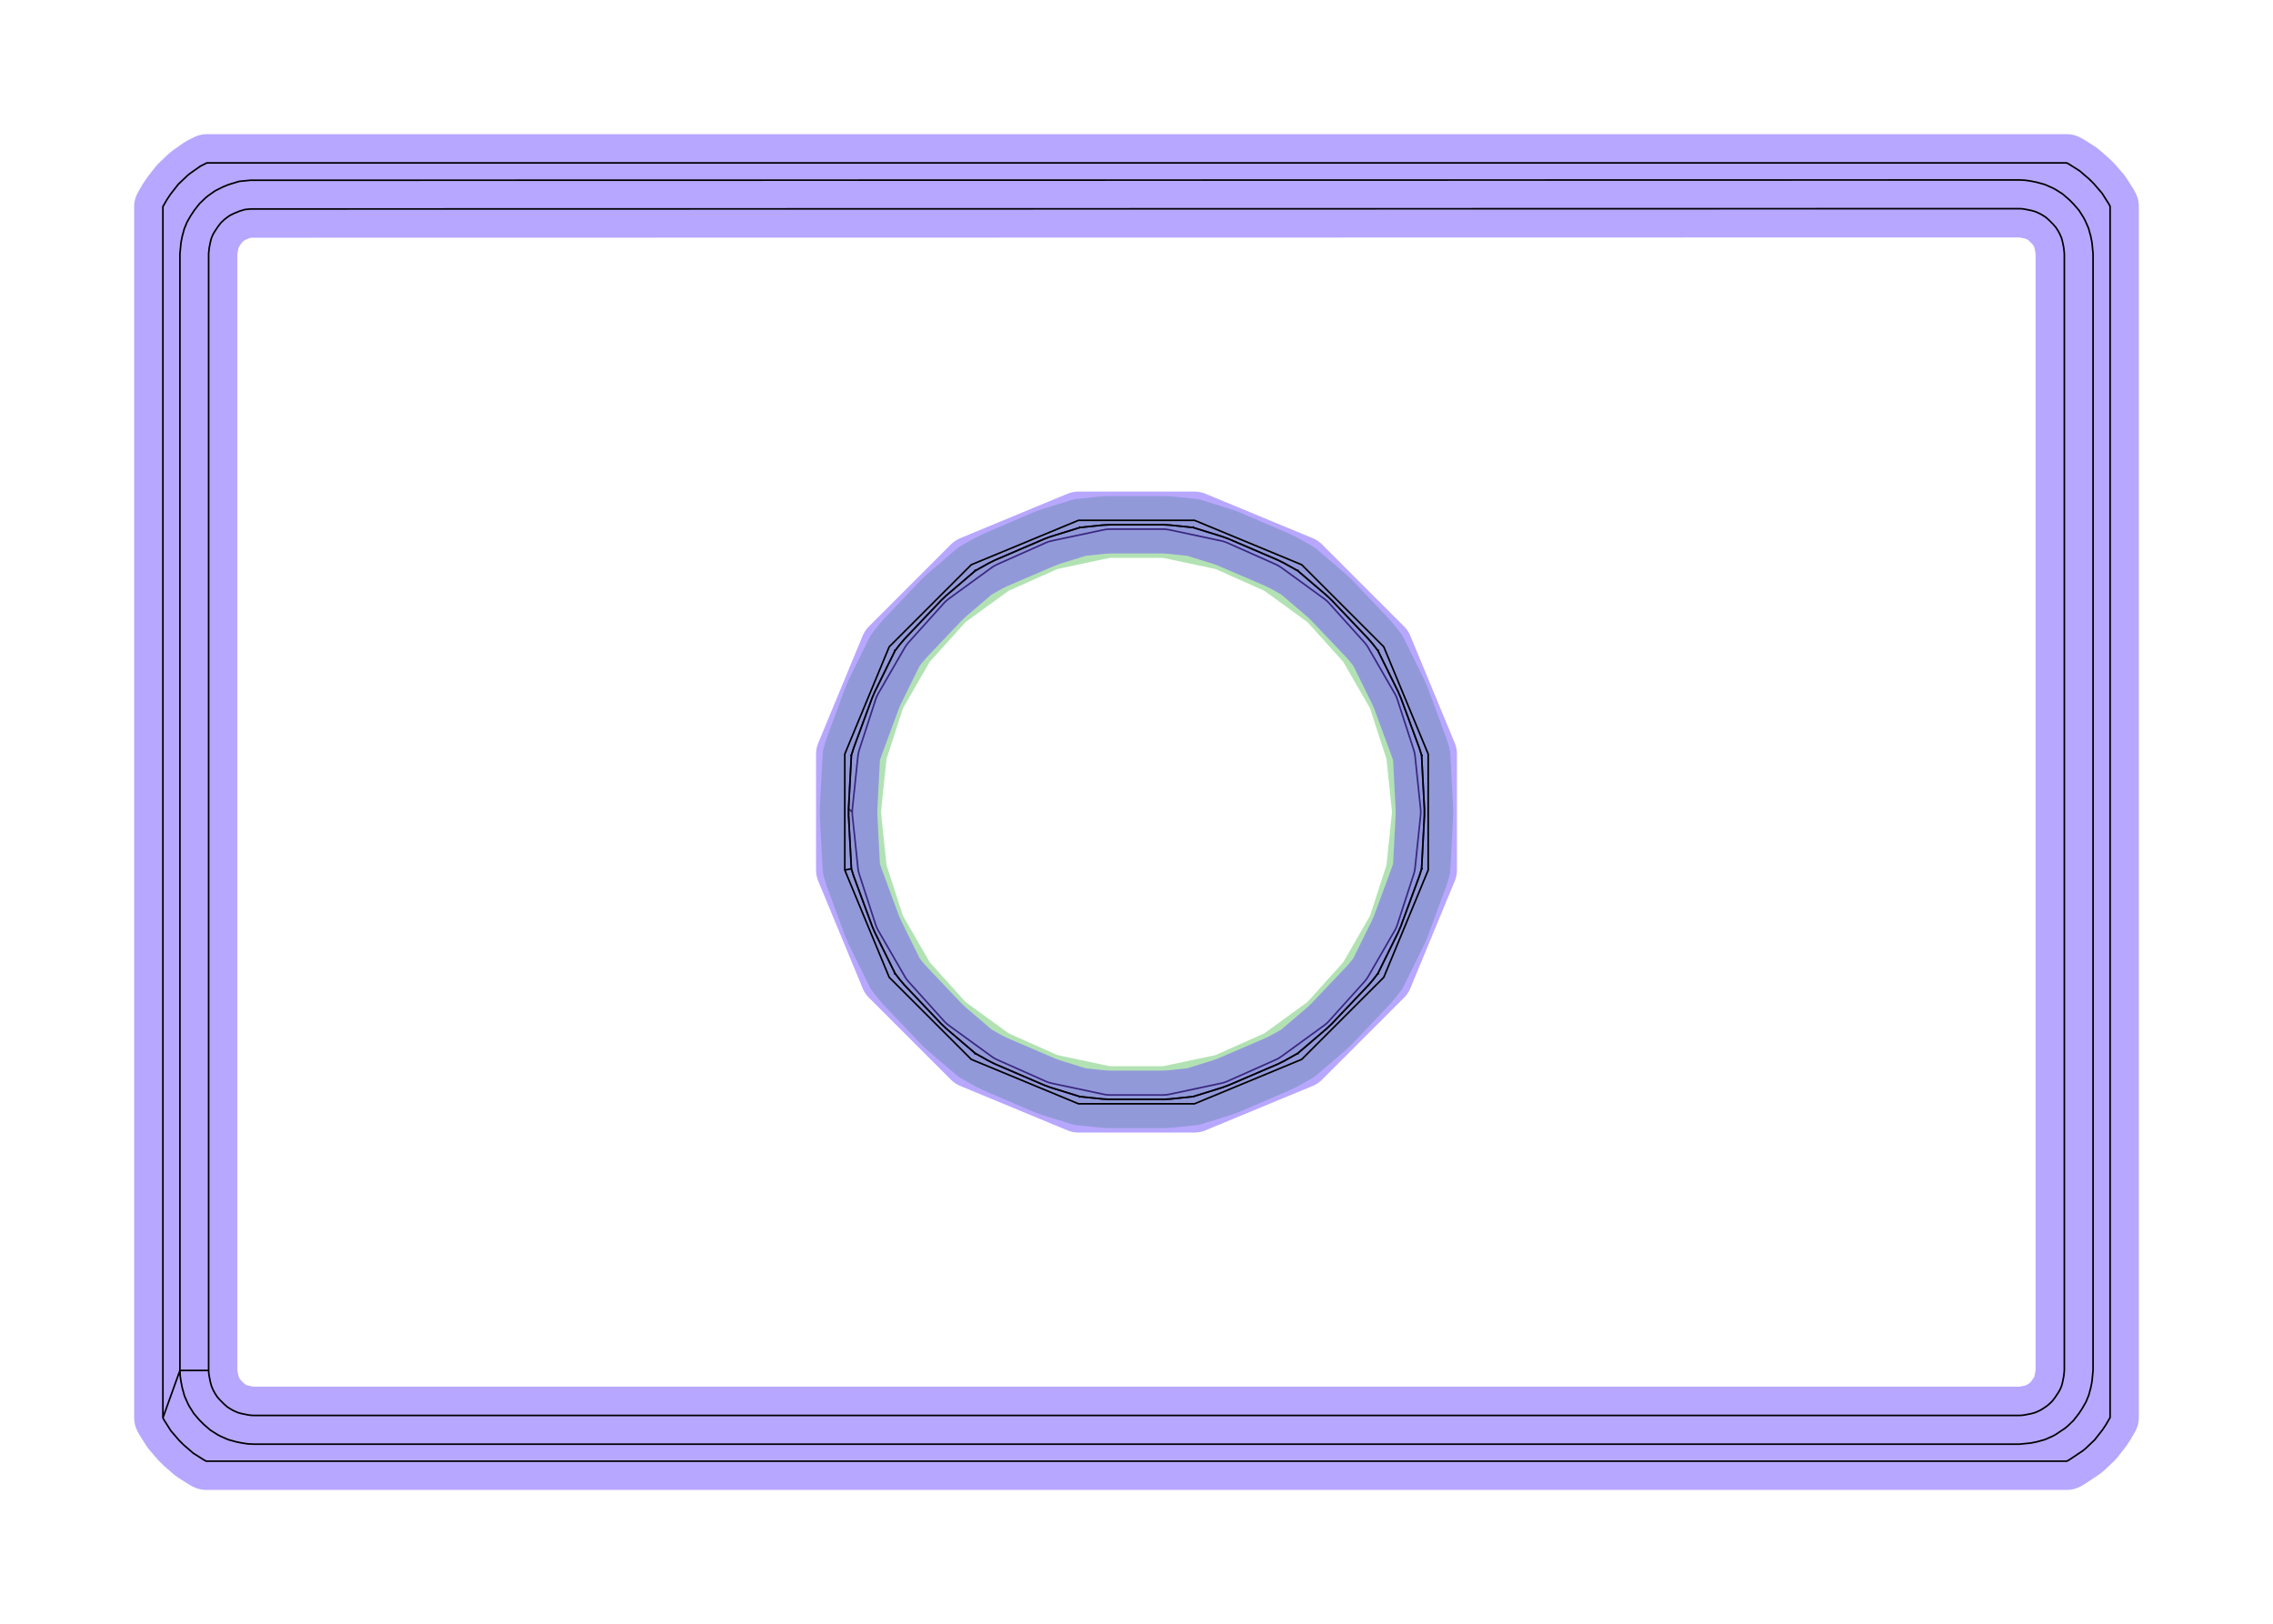 <?xml version="1.0" standalone="no"?>
<!DOCTYPE svg PUBLIC "-//W3C//DTD SVG 1.1//EN"
"http://www.w3.org/Graphics/SVG/1.1/DTD/svg11.dtd">
<!-- original:
<svg width="67.2378" height="48.0378" viewBox="0 0 1400.79 1000.79" version="1.1"
-->
<svg width="6723.78" height="4803.78" viewBox="0 0 1400.79 1000.79" version="1.1"
xmlns="http://www.w3.org/2000/svg"
xmlns:xlink="http://www.w3.org/1999/xlink">
<polyline points="522.964,498.298 522.964,502.492 524.688,535.346 524.704,535.412 526.046,539.736 537.45,570.648 539.108,574.506 551.592,599.822 554.512,603.628 557.392,607.002 580.064,630.892 583.124,633.796 601.036,649.094 609.328,653.738 613.24,655.668 643.492,668.666 647.484,670.138 665.514,675.736 679.636,677.22 683.932,677.446 716.854,677.446 721.148,677.22 735.268,675.736 753.3,670.138 757.292,668.666 787.544,655.668 791.456,653.738 799.746,649.094 817.66,633.796 820.72,630.892 843.39,607.002 846.272,603.626 849.192,599.822 861.676,574.506 863.334,570.648 874.738,539.736 876.08,535.412 876.096,535.348 877.818,502.492 877.818,498.298 876.096,465.446 876.078,465.38 874.738,461.056 863.334,430.144 861.676,426.288 849.192,400.972 846.272,397.166 843.39,393.79 820.72,369.902 817.658,366.996 799.748,351.7 791.454,347.056 787.544,345.126 757.292,332.128 753.3,330.656 735.27,325.058 721.148,323.574 716.854,323.348 683.932,323.348 679.636,323.574 665.514,325.058 647.484,330.656 643.492,332.128 613.24,345.126 609.33,347.056 601.034,351.7 583.124,366.996 580.064,369.9 557.394,393.79 554.512,397.166 551.59,400.972 539.108,426.286 537.45,430.144 526.046,461.056 524.704,465.38 524.688,465.448 522.964,498.298 525.196,500.394 525.294,502.246 528.734,534.988 529.024,536.82 529.504,538.612 539.678,569.922 540.342,571.654 541.184,573.306 557.646,601.818 558.656,603.374 559.822,604.814 581.852,629.28 583.164,630.592 584.604,631.758 611.24,651.11 612.794,652.12 614.446,652.962 644.522,666.352 646.254,667.018 648.046,667.498 680.248,674.342 682.08,674.632 683.932,674.73 716.854,674.73 718.706,674.632 720.538,674.342 752.74,667.498 754.532,667.018 756.264,666.352 786.34,652.962 787.992,652.12 789.546,651.11 816.182,631.758 817.622,630.592 818.934,629.28 840.964,604.814 842.13,603.374 843.14,601.818 859.602,573.306 860.444,571.654 861.108,569.922 871.282,538.612 871.762,536.82 872.052,534.988 875.492,502.246 875.59,500.394 875.492,498.544 872.052,465.802 871.762,463.97 871.282,462.178 861.108,430.868 860.444,429.136 859.602,427.484 843.14,398.972 842.13,397.416 840.964,395.976 818.934,371.51 817.622,370.198 816.182,369.032 789.546,349.68 787.992,348.67 786.34,347.828 756.264,334.438 754.532,333.772 752.74,333.292 720.538,326.448 718.706,326.158 716.854,326.06 683.932,326.06 682.08,326.158 680.248,326.448 648.046,333.292 646.254,333.772 644.522,334.438 614.446,347.828 612.794,348.67 611.24,349.68 584.604,369.032 583.164,370.198 581.852,371.51 559.822,395.976 558.656,397.416 557.646,398.972 541.184,427.484 540.342,429.136 539.678,430.868 529.504,462.178 529.024,463.97 528.734,465.802 525.294,498.544 525.196,500.394" style="stroke:rgb(103,198,105);stroke-width:35.433;fill:none;stroke-opacity:0.5;stroke-linecap:round;stroke-linejoin:round;;fill:none"/>
<polyline points="522.964,498.298 522.964,502.492 524.688,535.346 524.704,535.412 526.046,539.736 537.45,570.648 539.108,574.506 551.592,599.822 554.512,603.628 557.392,607.002 580.064,630.892 583.124,633.796 601.036,649.094 609.328,653.738 613.24,655.668 643.492,668.666 647.484,670.138 665.514,675.736 679.636,677.22 683.932,677.446 716.854,677.446 721.148,677.22 735.268,675.736 753.3,670.138 757.292,668.666 787.544,655.668 791.456,653.738 799.746,649.094 817.66,633.796 820.72,630.892 843.39,607.002 846.272,603.626 849.192,599.822 861.676,574.506 863.334,570.648 874.738,539.736 876.08,535.412 876.096,535.348 877.818,502.492 877.818,498.298 876.096,465.446 876.078,465.38 874.738,461.056 863.334,430.144 861.676,426.288 849.192,400.972 846.272,397.166 843.39,393.79 820.72,369.902 817.658,366.996 799.748,351.7 791.454,347.056 787.544,345.126 757.292,332.128 753.3,330.656 735.27,325.058 721.148,323.574 716.854,323.348 683.932,323.348 679.636,323.574 665.514,325.058 647.484,330.656 643.492,332.128 613.24,345.126 609.33,347.056 601.034,351.7 583.124,366.996 580.064,369.9 557.394,393.79 554.512,397.166 551.59,400.972 539.108,426.286 537.45,430.144 526.046,461.056 524.704,465.38 524.688,465.448 522.964,498.298 525.196,500.394 525.294,502.246 528.734,534.988 529.024,536.82 529.504,538.612 539.678,569.922 540.342,571.654 541.184,573.306 557.646,601.818 558.656,603.374 559.822,604.814 581.852,629.28 583.164,630.592 584.604,631.758 611.24,651.11 612.794,652.12 614.446,652.962 644.522,666.352 646.254,667.018 648.046,667.498 680.248,674.342 682.08,674.632 683.932,674.73 716.854,674.73 718.706,674.632 720.538,674.342 752.74,667.498 754.532,667.018 756.264,666.352 786.34,652.962 787.992,652.12 789.546,651.11 816.182,631.758 817.622,630.592 818.934,629.28 840.964,604.814 842.13,603.374 843.14,601.818 859.602,573.306 860.444,571.654 861.108,569.922 871.282,538.612 871.762,536.82 872.052,534.988 875.492,502.246 875.59,500.394 875.492,498.544 872.052,465.802 871.762,463.97 871.282,462.178 861.108,430.868 860.444,429.136 859.602,427.484 843.14,398.972 842.13,397.416 840.964,395.976 818.934,371.51 817.622,370.198 816.182,369.032 789.546,349.68 787.992,348.67 786.34,347.828 756.264,334.438 754.532,333.772 752.74,333.292 720.538,326.448 718.706,326.158 716.854,326.06 683.932,326.06 682.08,326.158 680.248,326.448 648.046,333.292 646.254,333.772 644.522,334.438 614.446,347.828 612.794,348.67 611.24,349.68 584.604,369.032 583.164,370.198 581.852,371.51 559.822,395.976 558.656,397.416 557.646,398.972 541.184,427.484 540.342,429.136 539.678,430.868 529.504,462.178 529.024,463.97 528.734,465.802 525.294,498.544 525.196,500.394" style="stroke:rgb(0,0,0);stroke-width:1px;fill:none;stroke-opacity:1;stroke-linecap:round;stroke-linejoin:round;;fill:none"/>
<polyline points="100.394,873.688 101.14,875.084 105.32,881.688 110.424,887.604 113.184,890.364 119.1,895.468 125.704,899.648 127.1,900.394 1273.68,900.394 1275.08,899.648 1283.74,893.864 1285.25,892.62 1290.91,887.232 1295.72,881.072 1297.89,877.826 1300.39,873.49 1300.39,127.108 1299.64,125.708 1295.46,119.104 1290.36,113.188 1287.6,110.428 1281.68,105.324 1275.08,101.144 1273.68,100.396 127.474,100.396 123.434,102.428 117.046,106.928 115.53,108.172 109.87,113.56 105.062,119.72 102.894,122.966 100.394,127.298 100.394,873.688 110.882,844.49 111.052,847.962 111.562,851.4 112.324,855.228 113.712,860.25 115.824,865.012 116.748,866.742 119.536,871.144 122.94,875.09 125.698,877.848 129.644,881.252 134.046,884.04 135.776,884.964 140.538,887.076 145.56,888.464 149.388,889.226 152.826,889.736 156.298,889.906 1244.49,889.906 1251.4,889.226 1255.22,888.464 1260.25,887.076 1265.01,884.964 1266.74,884.04 1272.51,880.182 1274.03,878.938 1277.8,875.346 1281.01,871.238 1283.17,867.994 1285.49,863.982 1287.26,859.702 1288.46,855.228 1289.22,851.4 1289.9,844.49 1289.9,156.3 1289.22,149.392 1288.46,145.564 1287.07,140.542 1284.96,135.78 1284.04,134.05 1281.25,129.648 1277.84,125.702 1275.09,122.944 1271.14,119.54 1266.74,116.752 1265.01,115.828 1260.25,113.716 1255.22,112.328 1251.4,111.566 1247.96,111.056 1244.48,110.886 154.34,111.078 147.434,111.758 140.794,113.774 137.188,115.266 132.534,117.61 128.274,120.61 126.758,121.854 122.984,125.446 119.778,129.554 117.612,132.798 115.294,136.81 113.522,141.09 112.324,145.564 111.562,149.392 110.882,156.3 110.882,459.124 110.882,844.49 128.58,844.49 128.666,846.228 128.92,847.948 129.682,851.774 130.378,854.286 131.434,856.67 132.358,858.398 133.752,860.6 135.454,862.574 138.214,865.334 140.188,867.036 142.39,868.43 144.118,869.354 146.502,870.41 149.014,871.106 152.84,871.868 154.56,872.122 156.298,872.208 1244.49,872.208 1246.22,872.122 1247.94,871.868 1251.77,871.106 1254.28,870.41 1256.67,869.354 1258.39,868.43 1261.28,866.5 1262.8,865.258 1264.69,863.46 1266.29,861.404 1268.46,858.16 1269.62,856.154 1270.5,854.012 1271.1,851.774 1271.86,847.948 1272.2,844.49 1272.2,156.3 1271.86,152.844 1271.1,149.018 1270.41,146.506 1269.35,144.122 1268.43,142.394 1267.03,140.192 1265.33,138.218 1262.57,135.458 1260.6,133.756 1258.39,132.362 1256.67,131.438 1254.28,130.382 1251.77,129.686 1247.94,128.924 1246.22,128.67 1244.48,128.584 154.342,128.776 150.888,129.118 147.566,130.126 143.962,131.618 141.634,132.79 139.502,134.292 137.986,135.534 136.098,137.332 134.496,139.388 132.328,142.632 131.168,144.638 130.282,146.78 129.682,149.018 128.92,152.844 128.58,156.3 128.58,459.124 128.58,844.49" style="stroke:rgb(115,81,255);stroke-width:35.433;fill:none;stroke-opacity:0.5;stroke-linecap:round;stroke-linejoin:round;;fill:none"/>
<polyline points="100.394,873.688 101.14,875.084 105.32,881.688 110.424,887.604 113.184,890.364 119.1,895.468 125.704,899.648 127.1,900.394 1273.68,900.394 1275.08,899.648 1283.74,893.864 1285.25,892.62 1290.91,887.232 1295.72,881.072 1297.89,877.826 1300.39,873.49 1300.39,127.108 1299.64,125.708 1295.46,119.104 1290.36,113.188 1287.6,110.428 1281.68,105.324 1275.08,101.144 1273.68,100.396 127.474,100.396 123.434,102.428 117.046,106.928 115.53,108.172 109.87,113.56 105.062,119.72 102.894,122.966 100.394,127.298 100.394,873.688 110.882,844.49 111.052,847.962 111.562,851.4 112.324,855.228 113.712,860.25 115.824,865.012 116.748,866.742 119.536,871.144 122.94,875.09 125.698,877.848 129.644,881.252 134.046,884.04 135.776,884.964 140.538,887.076 145.56,888.464 149.388,889.226 152.826,889.736 156.298,889.906 1244.49,889.906 1251.4,889.226 1255.22,888.464 1260.25,887.076 1265.01,884.964 1266.74,884.04 1272.51,880.182 1274.03,878.938 1277.8,875.346 1281.01,871.238 1283.17,867.994 1285.49,863.982 1287.26,859.702 1288.46,855.228 1289.22,851.4 1289.9,844.49 1289.9,156.3 1289.22,149.392 1288.46,145.564 1287.07,140.542 1284.96,135.78 1284.04,134.05 1281.25,129.648 1277.84,125.702 1275.09,122.944 1271.14,119.54 1266.74,116.752 1265.01,115.828 1260.25,113.716 1255.22,112.328 1251.4,111.566 1247.96,111.056 1244.48,110.886 154.34,111.078 147.434,111.758 140.794,113.774 137.188,115.266 132.534,117.61 128.274,120.61 126.758,121.854 122.984,125.446 119.778,129.554 117.612,132.798 115.294,136.81 113.522,141.09 112.324,145.564 111.562,149.392 110.882,156.3 110.882,459.124 110.882,844.49 128.58,844.49 128.666,846.228 128.92,847.948 129.682,851.774 130.378,854.286 131.434,856.67 132.358,858.398 133.752,860.6 135.454,862.574 138.214,865.334 140.188,867.036 142.39,868.43 144.118,869.354 146.502,870.41 149.014,871.106 152.84,871.868 154.56,872.122 156.298,872.208 1244.49,872.208 1246.22,872.122 1247.94,871.868 1251.77,871.106 1254.28,870.41 1256.67,869.354 1258.39,868.43 1261.28,866.5 1262.8,865.258 1264.69,863.46 1266.29,861.404 1268.46,858.16 1269.62,856.154 1270.5,854.012 1271.1,851.774 1271.86,847.948 1272.2,844.49 1272.2,156.3 1271.86,152.844 1271.1,149.018 1270.41,146.506 1269.35,144.122 1268.43,142.394 1267.03,140.192 1265.33,138.218 1262.57,135.458 1260.6,133.756 1258.39,132.362 1256.67,131.438 1254.28,130.382 1251.77,129.686 1247.94,128.924 1246.22,128.67 1244.48,128.584 154.342,128.776 150.888,129.118 147.566,130.126 143.962,131.618 141.634,132.79 139.502,134.292 137.986,135.534 136.098,137.332 134.496,139.388 132.328,142.632 131.168,144.638 130.282,146.78 129.682,149.018 128.92,152.844 128.58,156.3 128.58,459.124 128.58,844.49" style="stroke:rgb(0,0,0);stroke-width:1px;fill:none;stroke-opacity:1;stroke-linecap:round;stroke-linejoin:round;;fill:none"/>
<polyline points="524.342,535.416 524.688,535.346 522.964,502.492 522.964,498.298 524.688,465.448 524.342,465.378 524.688,465.448 524.704,465.38 526.046,461.056 537.45,430.144 539.108,426.286 551.59,400.972 551.304,400.78 551.59,400.972 554.512,397.166 557.394,393.79 580.064,369.9 583.124,366.996 601.034,351.7 600.844,351.412 601.034,351.7 609.33,347.056 613.24,345.126 643.492,332.128 647.484,330.656 665.514,325.058 665.446,324.72 665.514,325.058 679.636,323.574 683.932,323.348 716.854,323.348 721.148,323.574 735.27,325.058 735.336,324.72 735.27,325.058 753.3,330.656 757.292,332.128 787.544,345.126 791.454,347.056 799.748,351.7 799.94,351.412 799.748,351.7 817.658,366.996 820.72,369.902 843.39,393.79 846.272,397.166 849.192,400.972 849.478,400.78 849.192,400.972 861.676,426.288 863.334,430.144 874.738,461.056 876.078,465.38 876.096,465.446 876.44,465.378 876.096,465.446 877.818,498.298 877.818,502.492 876.096,535.348 876.44,535.416 876.096,535.348 876.08,535.412 874.738,539.736 863.334,570.648 861.676,574.506 849.192,599.822 849.478,600.014 849.192,599.822 846.272,603.626 843.39,607.002 820.72,630.892 817.66,633.796 799.746,649.094 799.91,649.33 799.746,649.094 791.456,653.738 787.544,655.668 757.292,668.666 753.3,670.138 753.336,670.248 753.3,670.138 735.268,675.736 721.148,677.22 716.854,677.446 716.862,677.564 716.854,677.446 683.932,677.446 679.636,677.22 665.514,675.736 665.452,676.018 665.514,675.736 647.484,670.138 643.492,668.666 613.24,655.668 609.328,653.738 601.036,649.094 600.844,649.38 601.036,649.094 583.124,633.796 580.064,630.892 557.392,607.002 554.512,603.628 551.592,599.822 551.304,600.014 551.592,599.822 539.108,574.506 537.45,570.648 526.046,539.736 524.704,535.412 524.688,535.346 524.342,535.416 524.342,535.416 524.688,535.346 522.964,502.492 522.964,498.298 524.688,465.448 524.342,465.378 524.688,465.448 524.704,465.38 526.046,461.056 537.45,430.144 539.108,426.286 551.59,400.972 551.304,400.78 551.59,400.972 554.512,397.166 557.394,393.79 580.064,369.9 583.124,366.996 601.034,351.7 600.844,351.412 601.034,351.7 609.33,347.056 613.24,345.126 643.492,332.128 647.484,330.656 665.514,325.058 665.446,324.72 665.514,325.058 679.636,323.574 683.932,323.348 716.854,323.348 721.148,323.574 735.27,325.058 735.336,324.72 735.27,325.058 753.3,330.656 757.292,332.128 787.544,345.126 791.454,347.056 799.748,351.7 799.94,351.412 799.748,351.7 817.658,366.996 820.72,369.902 843.39,393.79 846.272,397.166 849.192,400.972 849.478,400.78 849.192,400.972 861.676,426.288 863.334,430.144 874.738,461.056 876.078,465.38 876.096,465.446 876.44,465.378 876.096,465.446 877.818,498.298 877.818,502.492 876.096,535.348 876.44,535.416 876.096,535.348 876.08,535.412 874.738,539.736 863.334,570.648 861.676,574.506 849.192,599.822 849.478,600.014 849.192,599.822 846.272,603.626 843.39,607.002 820.72,630.892 817.66,633.796 799.746,649.094 799.91,649.33 799.746,649.094 791.456,653.738 787.544,655.668 757.292,668.666 753.3,670.138 753.336,670.248 753.3,670.138 735.268,675.736 721.148,677.22 716.854,677.446 716.862,677.564 716.854,677.446 683.932,677.446 679.636,677.22 665.514,675.736 665.452,676.018 665.514,675.736 647.484,670.138 643.492,668.666 613.24,655.668 609.328,653.738 601.036,649.094 600.844,649.38 601.036,649.094 583.124,633.796 580.064,630.892 557.392,607.002 554.512,603.628 551.592,599.822 551.304,600.014 551.592,599.822 539.108,574.506 537.45,570.648 526.046,539.736 524.704,535.412 524.688,535.346 524.342,535.416 520.628,536.154 520.628,464.638 547.996,398.568 598.564,348 664.634,320.632 736.15,320.632 802.22,348 852.788,398.568 880.156,464.638 880.156,536.154 852.788,602.224 802.22,652.792 736.15,680.16 664.634,680.16 598.564,652.792 547.996,602.224 520.628,536.154" style="stroke:rgb(115,81,255);stroke-width:35.433;fill:none;stroke-opacity:0.5;stroke-linecap:round;stroke-linejoin:round;;fill:none"/>
<polyline points="524.342,535.416 524.688,535.346 522.964,502.492 522.964,498.298 524.688,465.448 524.342,465.378 524.688,465.448 524.704,465.38 526.046,461.056 537.45,430.144 539.108,426.286 551.59,400.972 551.304,400.78 551.59,400.972 554.512,397.166 557.394,393.79 580.064,369.9 583.124,366.996 601.034,351.7 600.844,351.412 601.034,351.7 609.33,347.056 613.24,345.126 643.492,332.128 647.484,330.656 665.514,325.058 665.446,324.72 665.514,325.058 679.636,323.574 683.932,323.348 716.854,323.348 721.148,323.574 735.27,325.058 735.336,324.72 735.27,325.058 753.3,330.656 757.292,332.128 787.544,345.126 791.454,347.056 799.748,351.7 799.94,351.412 799.748,351.7 817.658,366.996 820.72,369.902 843.39,393.79 846.272,397.166 849.192,400.972 849.478,400.78 849.192,400.972 861.676,426.288 863.334,430.144 874.738,461.056 876.078,465.38 876.096,465.446 876.44,465.378 876.096,465.446 877.818,498.298 877.818,502.492 876.096,535.348 876.44,535.416 876.096,535.348 876.08,535.412 874.738,539.736 863.334,570.648 861.676,574.506 849.192,599.822 849.478,600.014 849.192,599.822 846.272,603.626 843.39,607.002 820.72,630.892 817.66,633.796 799.746,649.094 799.91,649.33 799.746,649.094 791.456,653.738 787.544,655.668 757.292,668.666 753.3,670.138 753.336,670.248 753.3,670.138 735.268,675.736 721.148,677.22 716.854,677.446 716.862,677.564 716.854,677.446 683.932,677.446 679.636,677.22 665.514,675.736 665.452,676.018 665.514,675.736 647.484,670.138 643.492,668.666 613.24,655.668 609.328,653.738 601.036,649.094 600.844,649.38 601.036,649.094 583.124,633.796 580.064,630.892 557.392,607.002 554.512,603.628 551.592,599.822 551.304,600.014 551.592,599.822 539.108,574.506 537.45,570.648 526.046,539.736 524.704,535.412 524.688,535.346 524.342,535.416 524.342,535.416 524.688,535.346 522.964,502.492 522.964,498.298 524.688,465.448 524.342,465.378 524.688,465.448 524.704,465.38 526.046,461.056 537.45,430.144 539.108,426.286 551.59,400.972 551.304,400.78 551.59,400.972 554.512,397.166 557.394,393.79 580.064,369.9 583.124,366.996 601.034,351.7 600.844,351.412 601.034,351.7 609.33,347.056 613.24,345.126 643.492,332.128 647.484,330.656 665.514,325.058 665.446,324.72 665.514,325.058 679.636,323.574 683.932,323.348 716.854,323.348 721.148,323.574 735.27,325.058 735.336,324.72 735.27,325.058 753.3,330.656 757.292,332.128 787.544,345.126 791.454,347.056 799.748,351.7 799.94,351.412 799.748,351.7 817.658,366.996 820.72,369.902 843.39,393.79 846.272,397.166 849.192,400.972 849.478,400.78 849.192,400.972 861.676,426.288 863.334,430.144 874.738,461.056 876.078,465.38 876.096,465.446 876.44,465.378 876.096,465.446 877.818,498.298 877.818,502.492 876.096,535.348 876.44,535.416 876.096,535.348 876.08,535.412 874.738,539.736 863.334,570.648 861.676,574.506 849.192,599.822 849.478,600.014 849.192,599.822 846.272,603.626 843.39,607.002 820.72,630.892 817.66,633.796 799.746,649.094 799.91,649.33 799.746,649.094 791.456,653.738 787.544,655.668 757.292,668.666 753.3,670.138 753.336,670.248 753.3,670.138 735.268,675.736 721.148,677.22 716.854,677.446 716.862,677.564 716.854,677.446 683.932,677.446 679.636,677.22 665.514,675.736 665.452,676.018 665.514,675.736 647.484,670.138 643.492,668.666 613.24,655.668 609.328,653.738 601.036,649.094 600.844,649.38 601.036,649.094 583.124,633.796 580.064,630.892 557.392,607.002 554.512,603.628 551.592,599.822 551.304,600.014 551.592,599.822 539.108,574.506 537.45,570.648 526.046,539.736 524.704,535.412 524.688,535.346 524.342,535.416 520.628,536.154 520.628,464.638 547.996,398.568 598.564,348 664.634,320.632 736.15,320.632 802.22,348 852.788,398.568 880.156,464.638 880.156,536.154 852.788,602.224 802.22,652.792 736.15,680.16 664.634,680.16 598.564,652.792 547.996,602.224 520.628,536.154" style="stroke:rgb(0,0,0);stroke-width:1px;fill:none;stroke-opacity:1;stroke-linecap:round;stroke-linejoin:round;;fill:none"/>
</svg>
